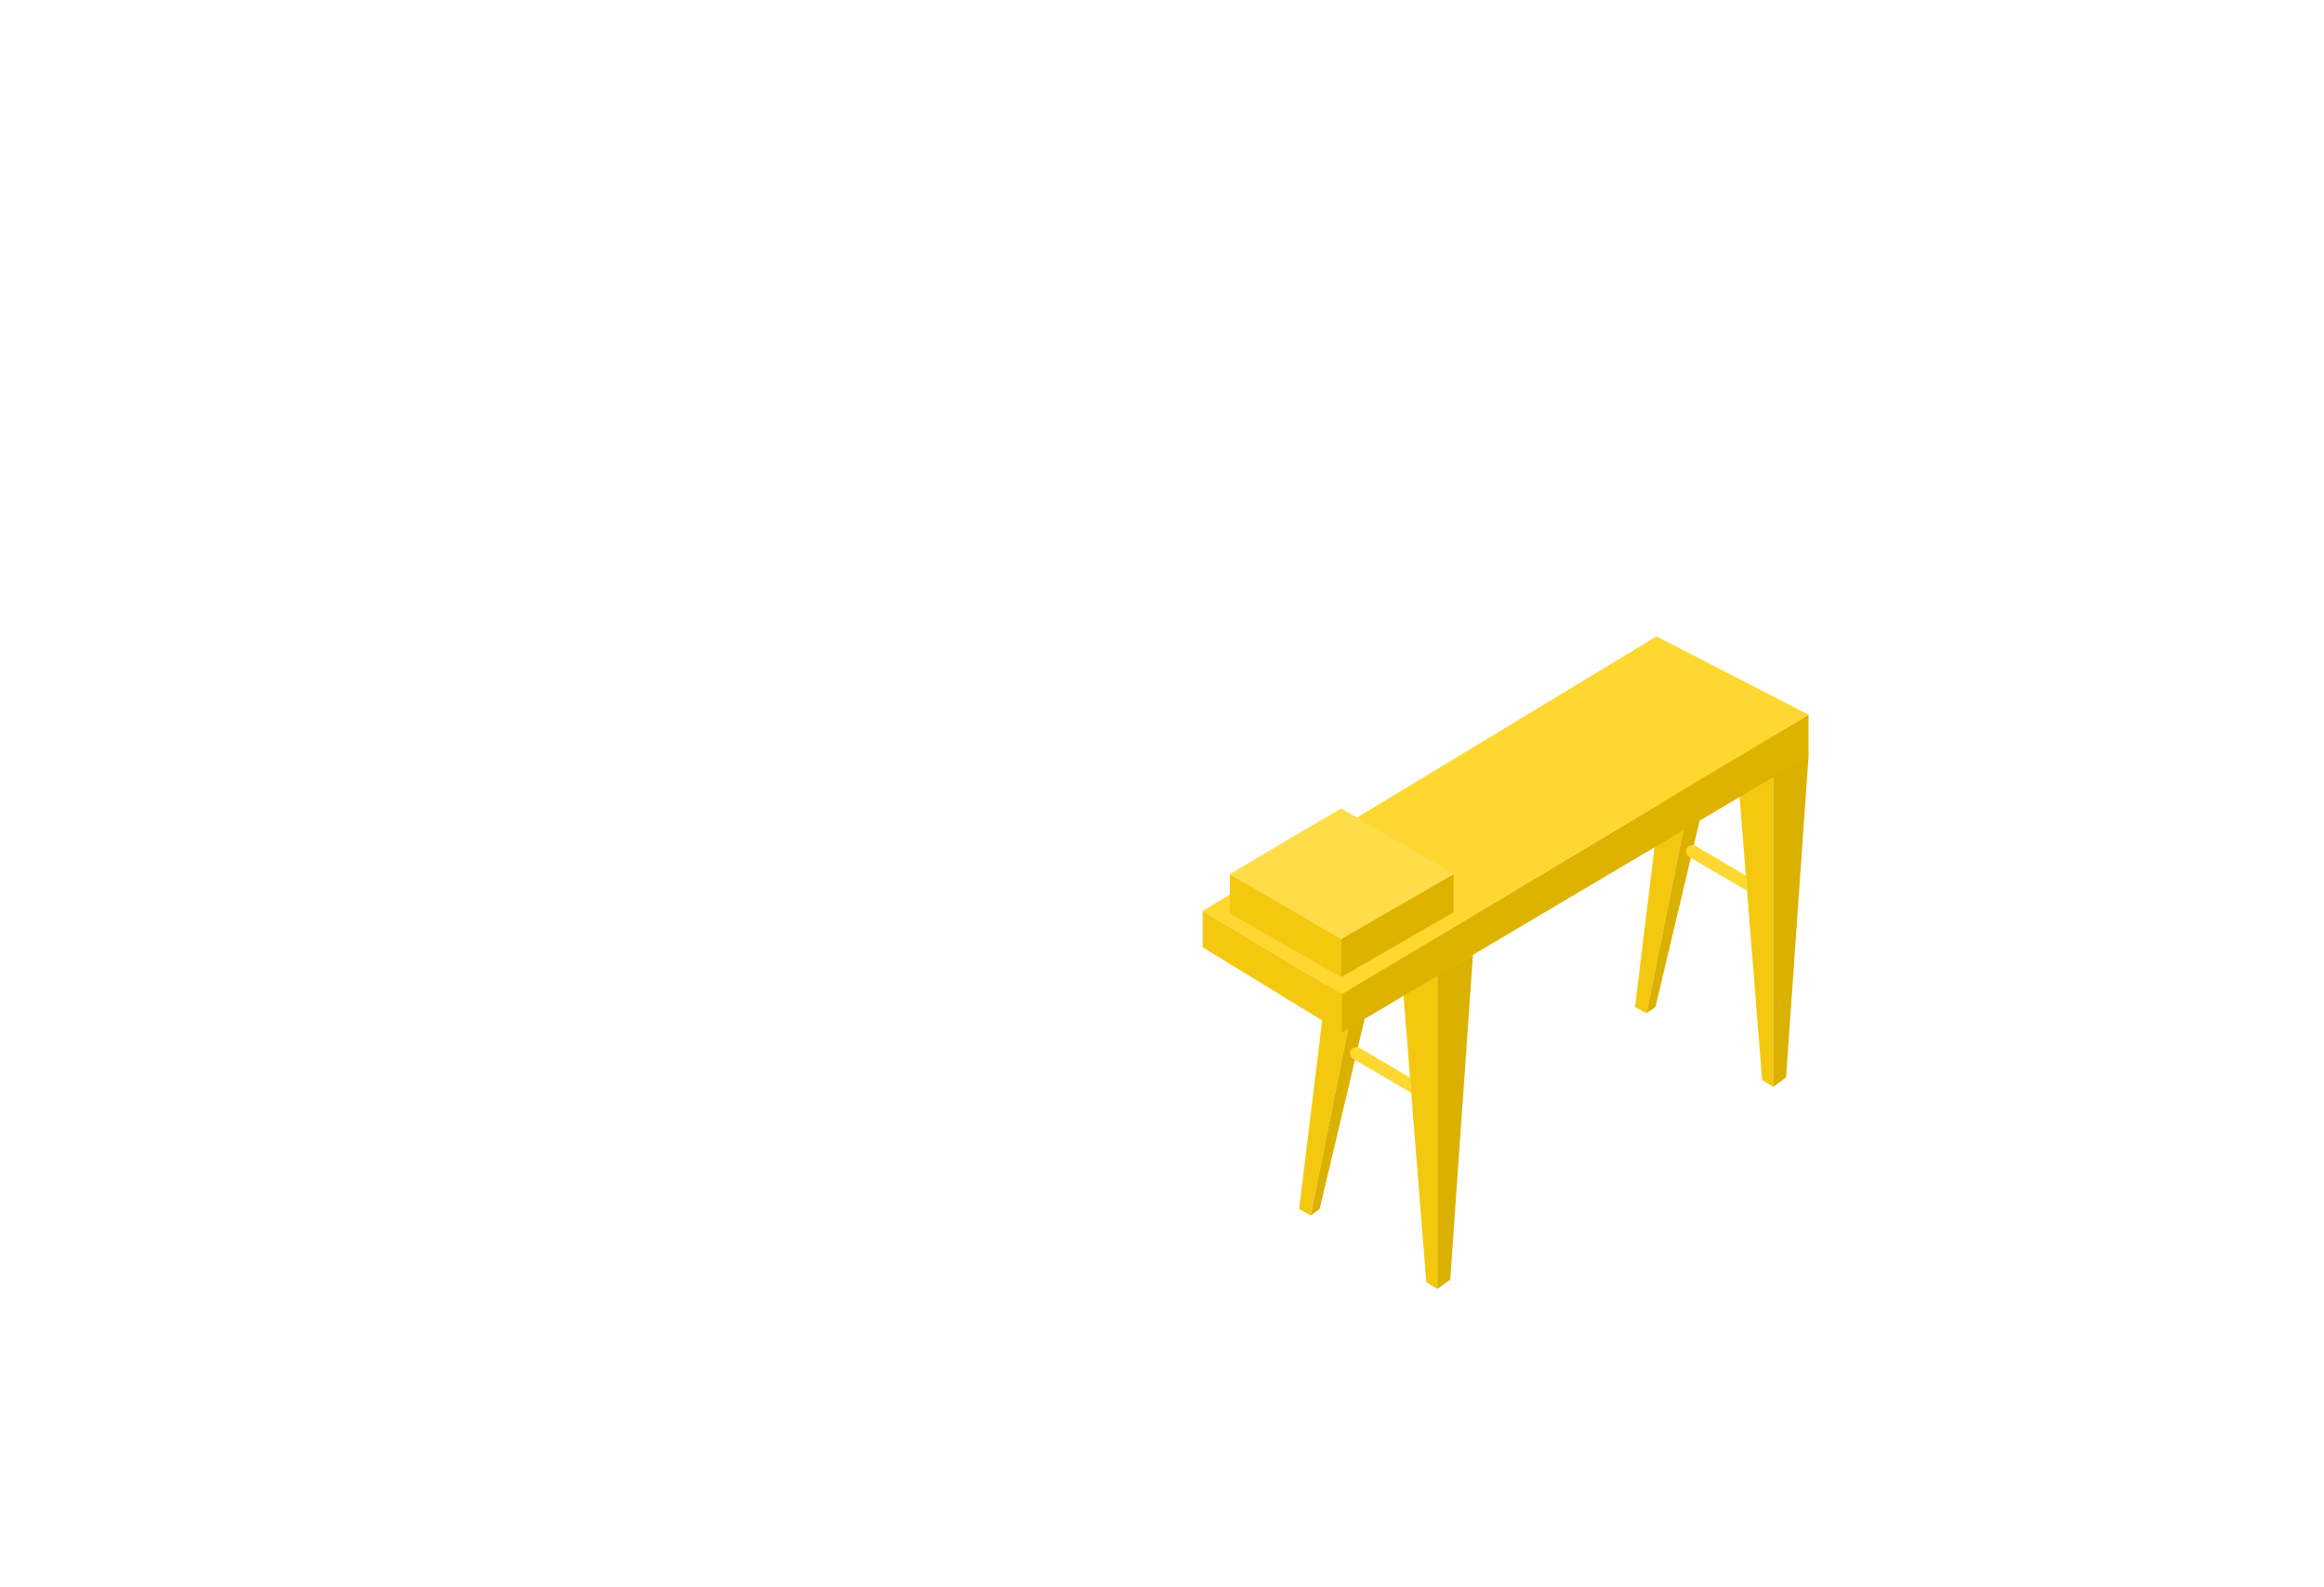 <svg width="271" height="185" viewBox="0 0 271 185" fill="none" xmlns="http://www.w3.org/2000/svg">
<path d="M151.493 140.97L155.653 106.89L167.603 113.74V150.28L166.323 149.51L163.653 115.97L158.573 113.12L152.843 141.72L151.493 140.97Z" fill="#F4C80F"/>
<path d="M155.653 106.89L159.553 104.81L171.733 111.74L167.603 113.74L155.653 106.89Z" fill="#FFD731"/>
<path d="M167.603 150.28L169.113 149.2L171.763 111.33L167.603 113.74V150.28Z" fill="#DBB100"/>
<path d="M152.843 141.72L153.883 140.97L160.253 114.07L158.573 113.12L152.843 141.72Z" fill="#DBB100"/>
<path d="M158.553 122.19L164.423 125.66L164.563 127.42L157.803 123.47C157.533 123.31 157.393 123 157.453 122.69C157.553 122.19 158.113 121.94 158.553 122.2V122.19Z" fill="#FFD731"/>
<path d="M190.663 117.41L194.813 83.33L206.763 90.17V126.72L205.483 125.94L202.813 92.4L197.733 89.56L192.003 118.15L190.663 117.41Z" fill="#F4C80F"/>
<path d="M194.813 83.33L198.713 81.25L210.893 88.17L206.763 90.17L194.813 83.33Z" fill="#FFD731"/>
<path d="M206.763 126.72L208.273 125.64L210.893 88.17L206.763 90.17V126.72Z" fill="#DBB100"/>
<path d="M192.003 118.15L193.043 117.41L199.423 90.5L197.733 89.56L192.003 118.15Z" fill="#DBB100"/>
<path d="M197.713 98.63L203.583 102.1L203.723 103.86L196.963 99.91C196.693 99.75 196.553 99.44 196.613 99.13C196.713 98.63 197.273 98.38 197.713 98.64V98.63Z" fill="#FFD731"/>
<path d="M156.463 120.38V115.92L210.893 83.33V88.17L156.463 120.38Z" fill="#DDB300"/>
<path d="M156.463 115.92L140.243 106.22L193.163 74.2L210.893 83.33L156.463 115.92Z" fill="#FFD731"/>
<path d="M140.243 106.22V110.45L156.463 120.38V115.92L140.243 106.22Z" fill="#F4C80F"/>
<path d="M156.373 113.94V109.49L169.513 101.91V106.36L156.373 113.94Z" fill="#DDB300"/>
<path d="M156.373 109.49L143.413 101.91V106.48L156.373 113.94V109.49Z" fill="#F4C80F"/>
<path d="M143.413 101.91L156.373 94.25L169.513 101.91L156.373 109.49L143.413 101.91Z" fill="#FFDC4A"/>
</svg>
